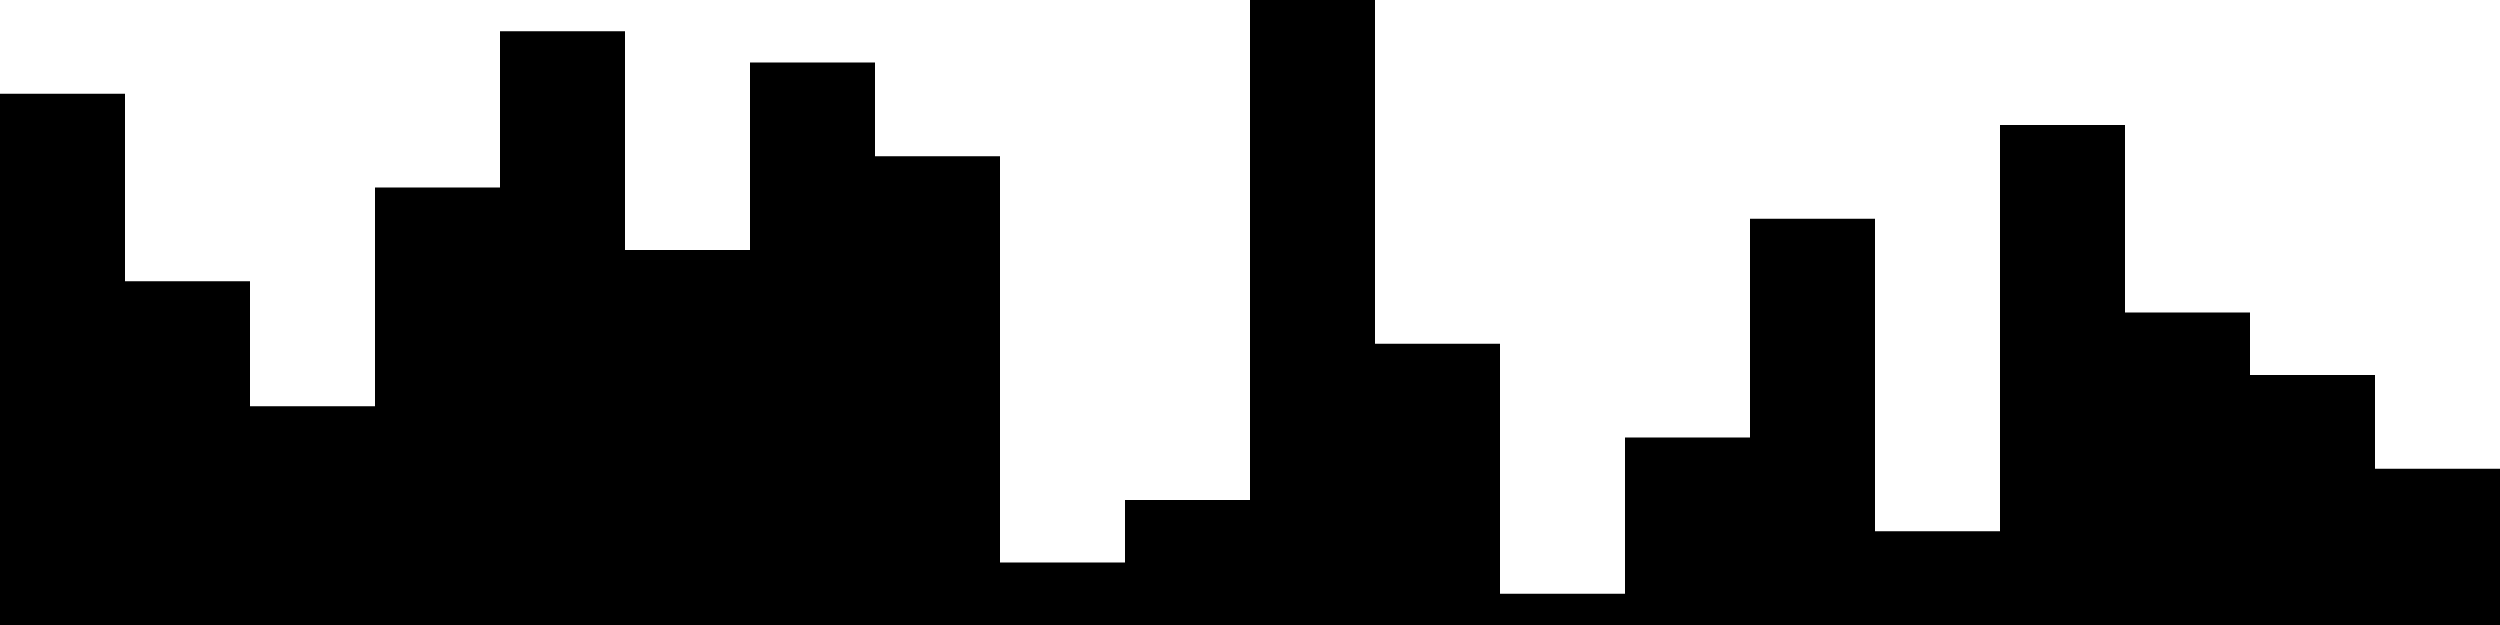 
<svg xmlns="http://www.w3.org/2000/svg" width="800" height="200">
<style>
rect {
    fill: black;
}
@media (prefers-color-scheme: dark) {
    rect {
        fill: white;
    }
}
</style>
<rect width="40" height="170" x="0" y="30" />
<rect width="40" height="110" x="40" y="90" />
<rect width="40" height="70" x="80" y="130" />
<rect width="40" height="140" x="120" y="60" />
<rect width="40" height="190" x="160" y="10" />
<rect width="40" height="120" x="200" y="80" />
<rect width="40" height="180" x="240" y="20" />
<rect width="40" height="150" x="280" y="50" />
<rect width="40" height="20" x="320" y="180" />
<rect width="40" height="40" x="360" y="160" />
<rect width="40" height="200" x="400" y="0" />
<rect width="40" height="90" x="440" y="110" />
<rect width="40" height="10" x="480" y="190" />
<rect width="40" height="60" x="520" y="140" />
<rect width="40" height="130" x="560" y="70" />
<rect width="40" height="30" x="600" y="170" />
<rect width="40" height="160" x="640" y="40" />
<rect width="40" height="100" x="680" y="100" />
<rect width="40" height="80" x="720" y="120" />
<rect width="40" height="50" x="760" y="150" />
</svg>
